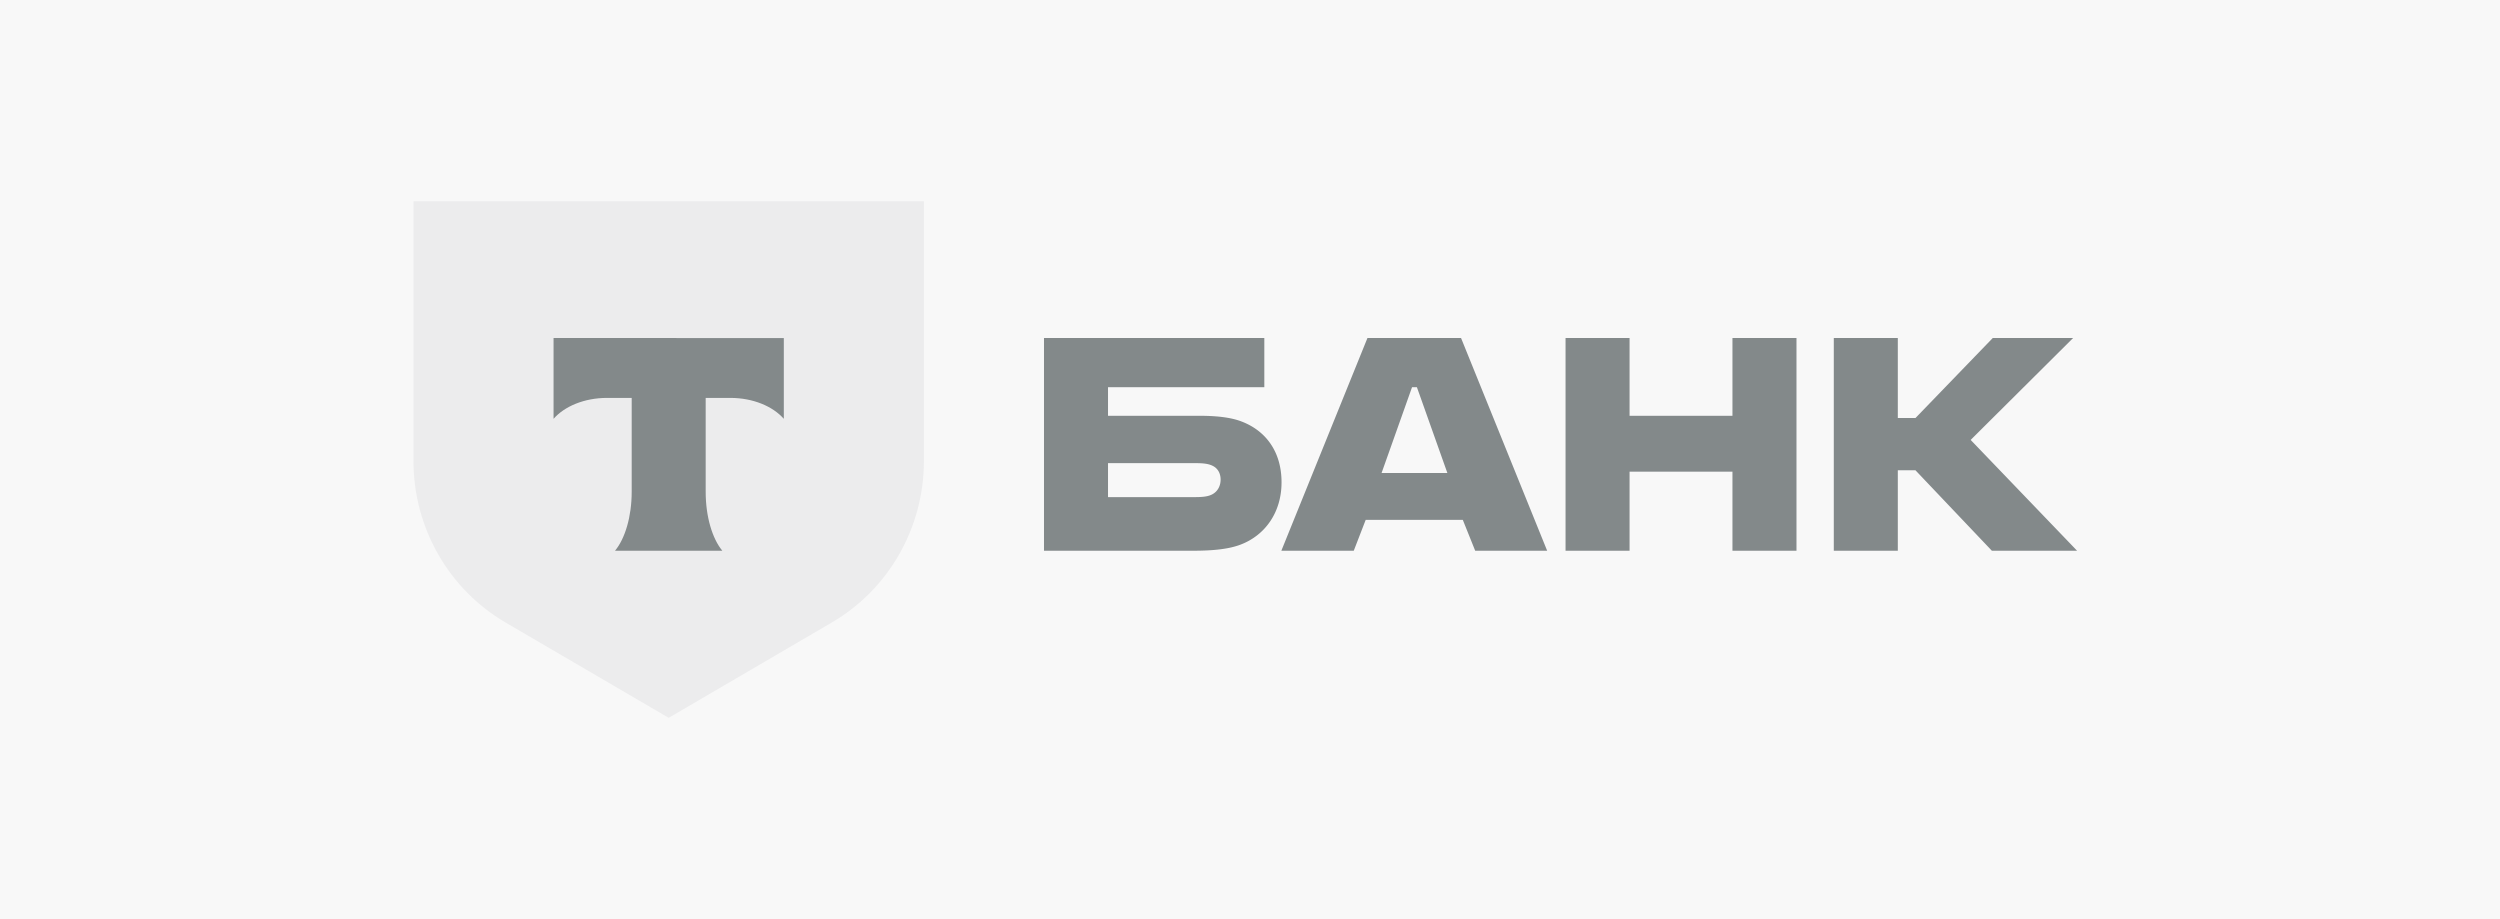 <svg width="272" height="100" fill="none" xmlns="http://www.w3.org/2000/svg"><path fill="#F8F8F8" d="M0 0h272v100H0z"/><path fill-rule="evenodd" clip-rule="evenodd" d="M130.449 45.237c1.777 0 3.41.145 4.659.632 2.643 1.021 4.324 3.306 4.324 6.611 0 3.259-1.777 5.738-4.419 6.759-1.25.486-2.931.68-5.189.68h-16.238V36.777h23.972v5.348h-17.006v3.112h9.897Zm-.385 8.848c.673 0 1.201-.049 1.586-.194.816-.292 1.152-1.022 1.152-1.702a1.93 1.93 0 0 0-.123-.704 1.492 1.492 0 0 0-.741-.803 2.046 2.046 0 0 0-.219-.094 2.656 2.656 0 0 0-.388-.106c-.367-.073-.789-.092-1.267-.092h-9.512v3.695h9.512Zm18.715-17.308h10.184l9.368 23.142h-7.83l-1.346-3.354h-10.568l-1.297 3.354h-7.879l9.368-23.142Zm4.852 5.348-3.315 9.335h7.158l-3.315-9.335h-.528Zm23.666 9.19v8.604h-6.965V36.777h6.965v8.46h11.194v-8.46h6.966V59.92h-6.966v-8.605h-11.194Zm29.185 8.604v-8.751h1.922l8.311 8.751h9.272l-11.578-12.056 11.145-11.086h-8.743l-8.407 8.703h-1.922v-8.703h-6.965V59.92h6.965Z" fill="#83898A"/><path d="M44.987 21.9h55.533v28.265c0 7.246-3.82 13.941-10.02 17.565L72.755 78.1 55.007 67.73c-6.2-3.624-10.02-10.32-10.02-17.565V21.899Z" fill="#ECECED"/><path fill-rule="evenodd" clip-rule="evenodd" d="M60.227 36.777v8.791c1.188-1.357 3.348-2.276 5.817-2.276h2.684v10.22c0 2.719-.73 5.099-1.813 6.407h11.672c-1.08-1.31-1.809-3.687-1.809-6.402V43.292h2.684c2.47 0 4.629.919 5.817 2.276v-8.79H60.227Z" fill="#83898A"/></svg>